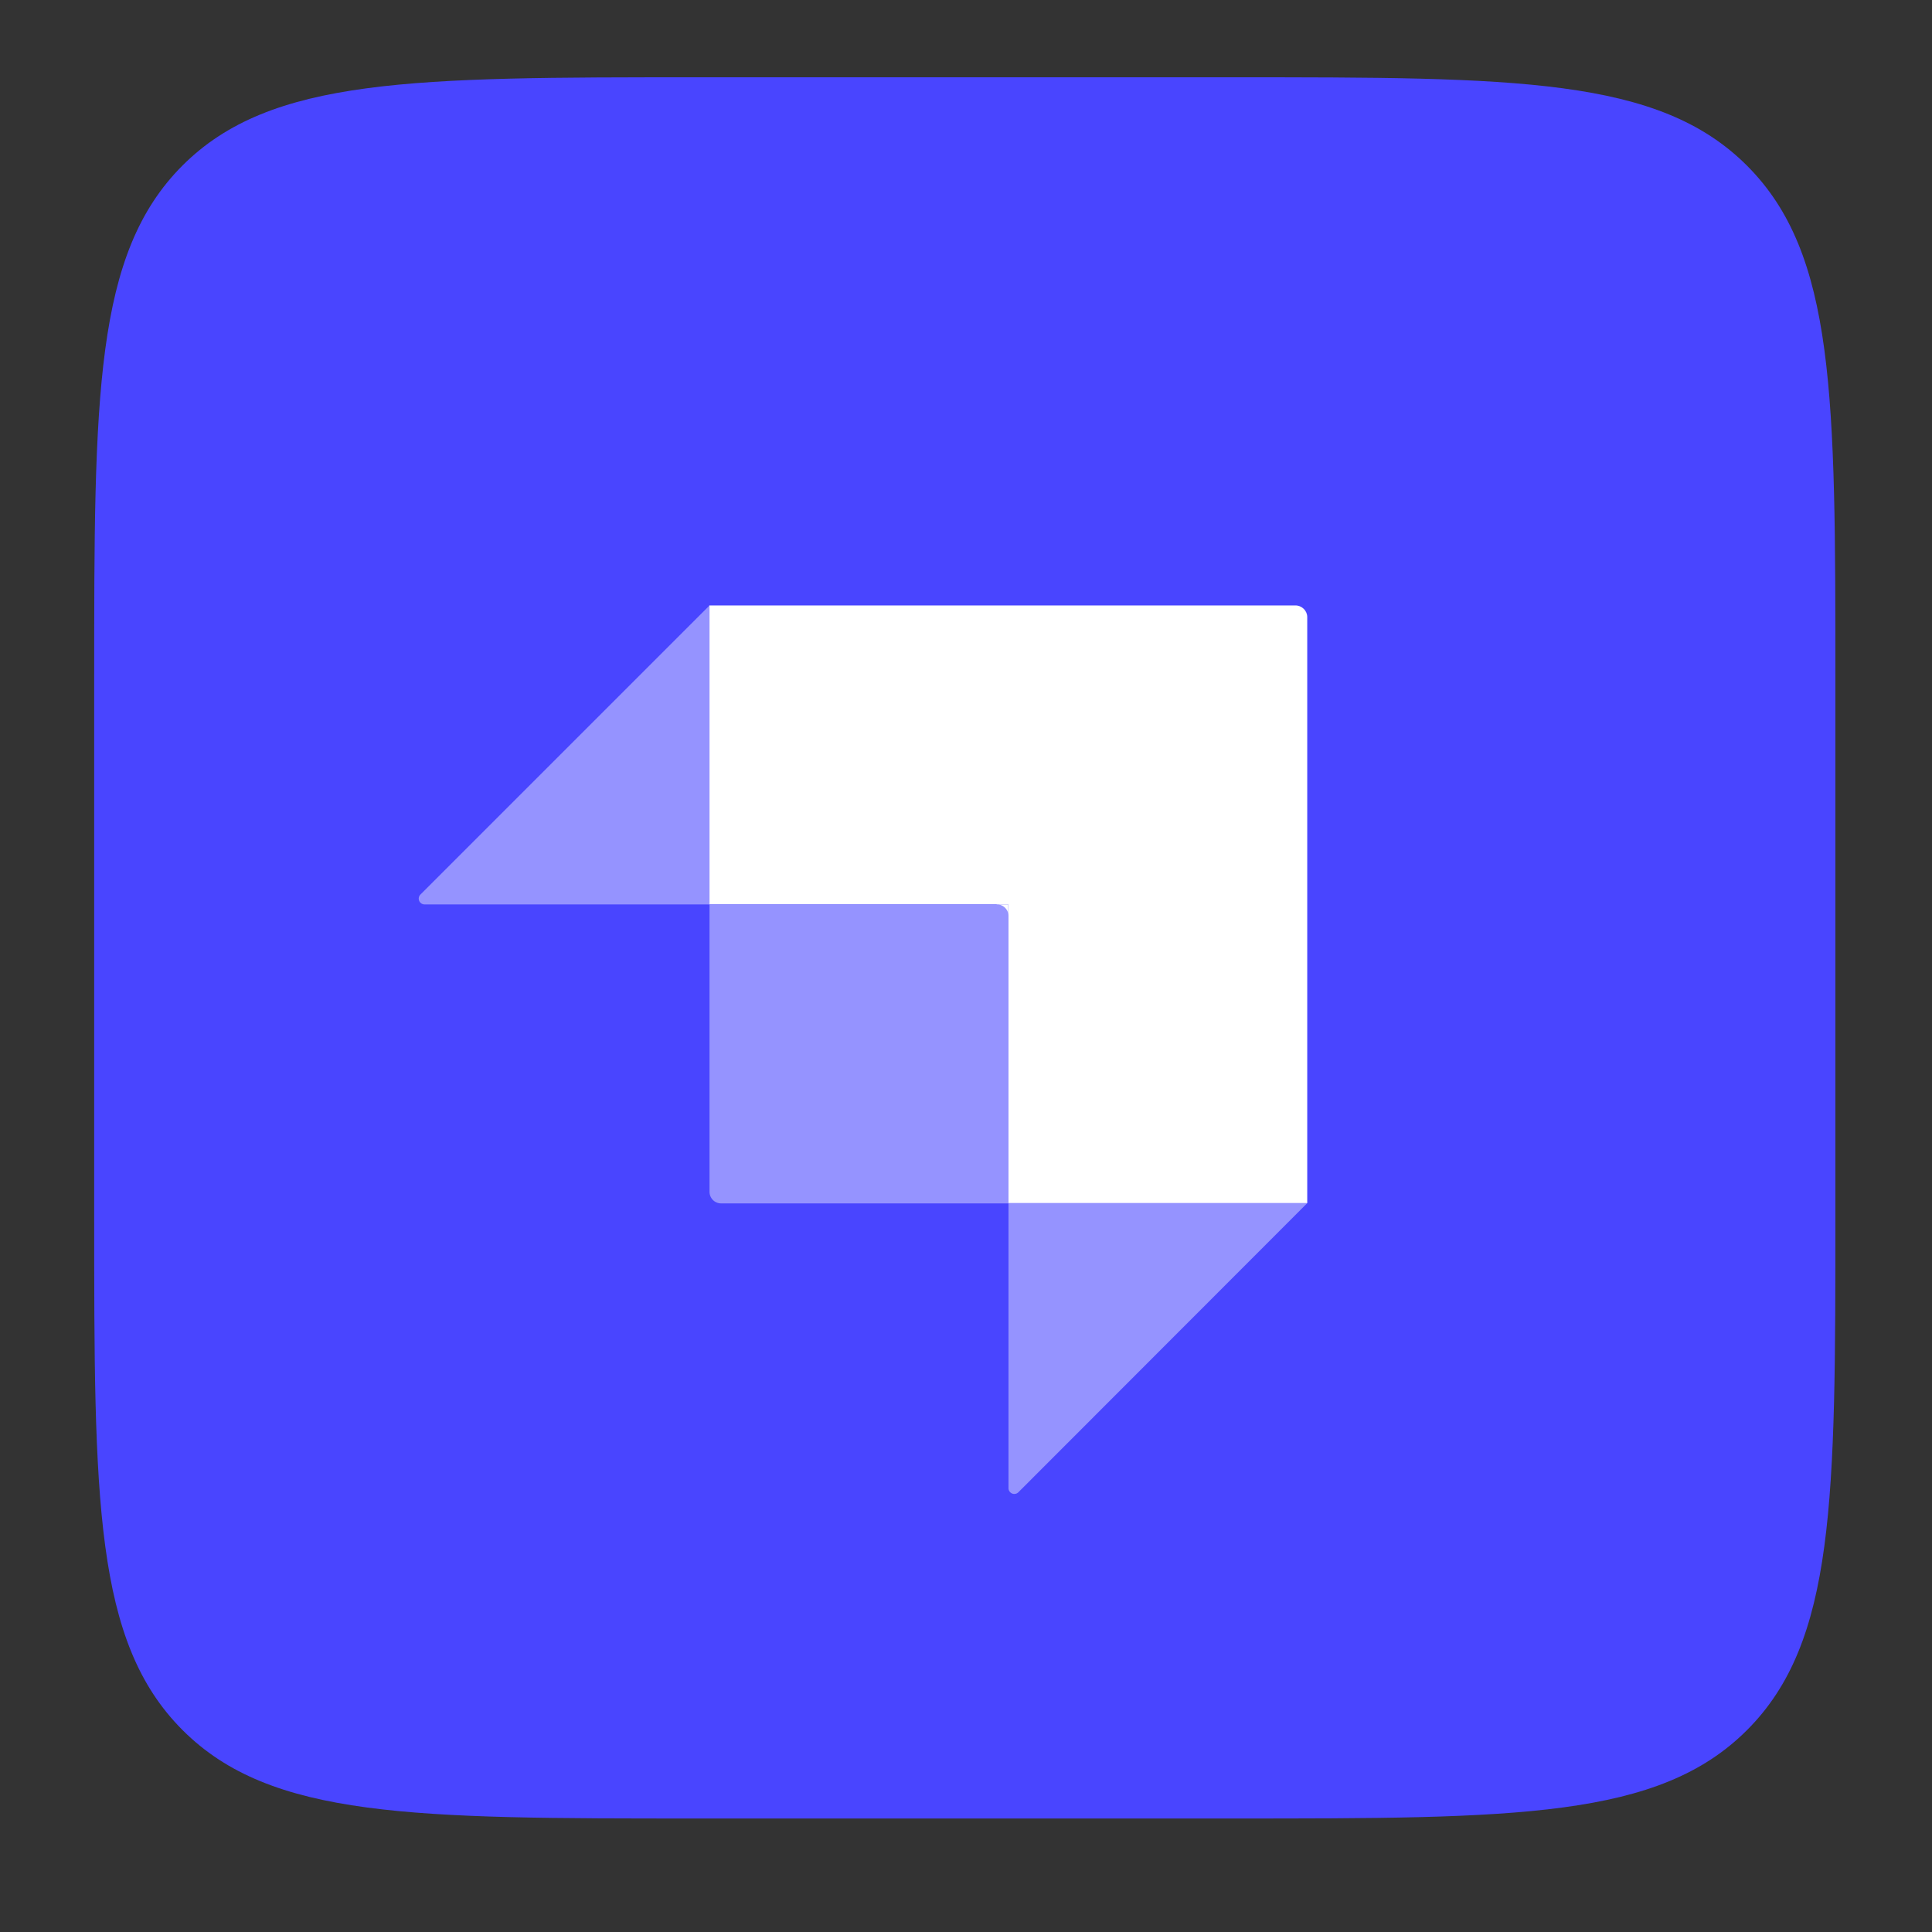 <svg width='800' height='800' viewBox='0 0 800 800' fill='none' xmlns='http://www.w3.org/2000/svg'><rect x="0" y="0" width="800" height="800" fill="#333333" stroke="none"/> <path d='M39 282c0-118 0-176.9 36.6-213.5C112.2 32 171.1 32 288.9 32h221.2c117.8 0 176.7 0 213.3 36.6C760 105.2 760 164.1 760 281.9v221.2c0 117.8 0 176.7-36.6 213.3C686.8 753 627.9 753 510.1 753H288.9c-117.8 0-176.7 0-213.3-36.6C39 679.8 39 620.9 39 503.1V281.9Z' fill='#4945FF'/> <path fill-rule='evenodd' clip-rule='evenodd' d='M536.4 250.7H293.7v123.8h123.8v123.7h123.8V255.5c0-2.6-2.2-4.8-4.9-4.8Z' fill='white'/> <path fill='white' d='M412.7 374.5h4.8v4.8h-4.8z'/> <path d='M293.8 374.5h119c2.6 0 4.8 2.1 4.8 4.8v119h-119a4.8 4.8 0 0 1-4.8-4.9v-119Z' fill='#9593FF'/> <path d='M417.5 498.2h123.8L421.6 618a2.4 2.4 0 0 1-4-1.7v-118ZM293.8 374.5h-118a2.4 2.4 0 0 1-1.7-4.1l119.7-119.7v123.8Z' fill='#9593FF'/></svg>